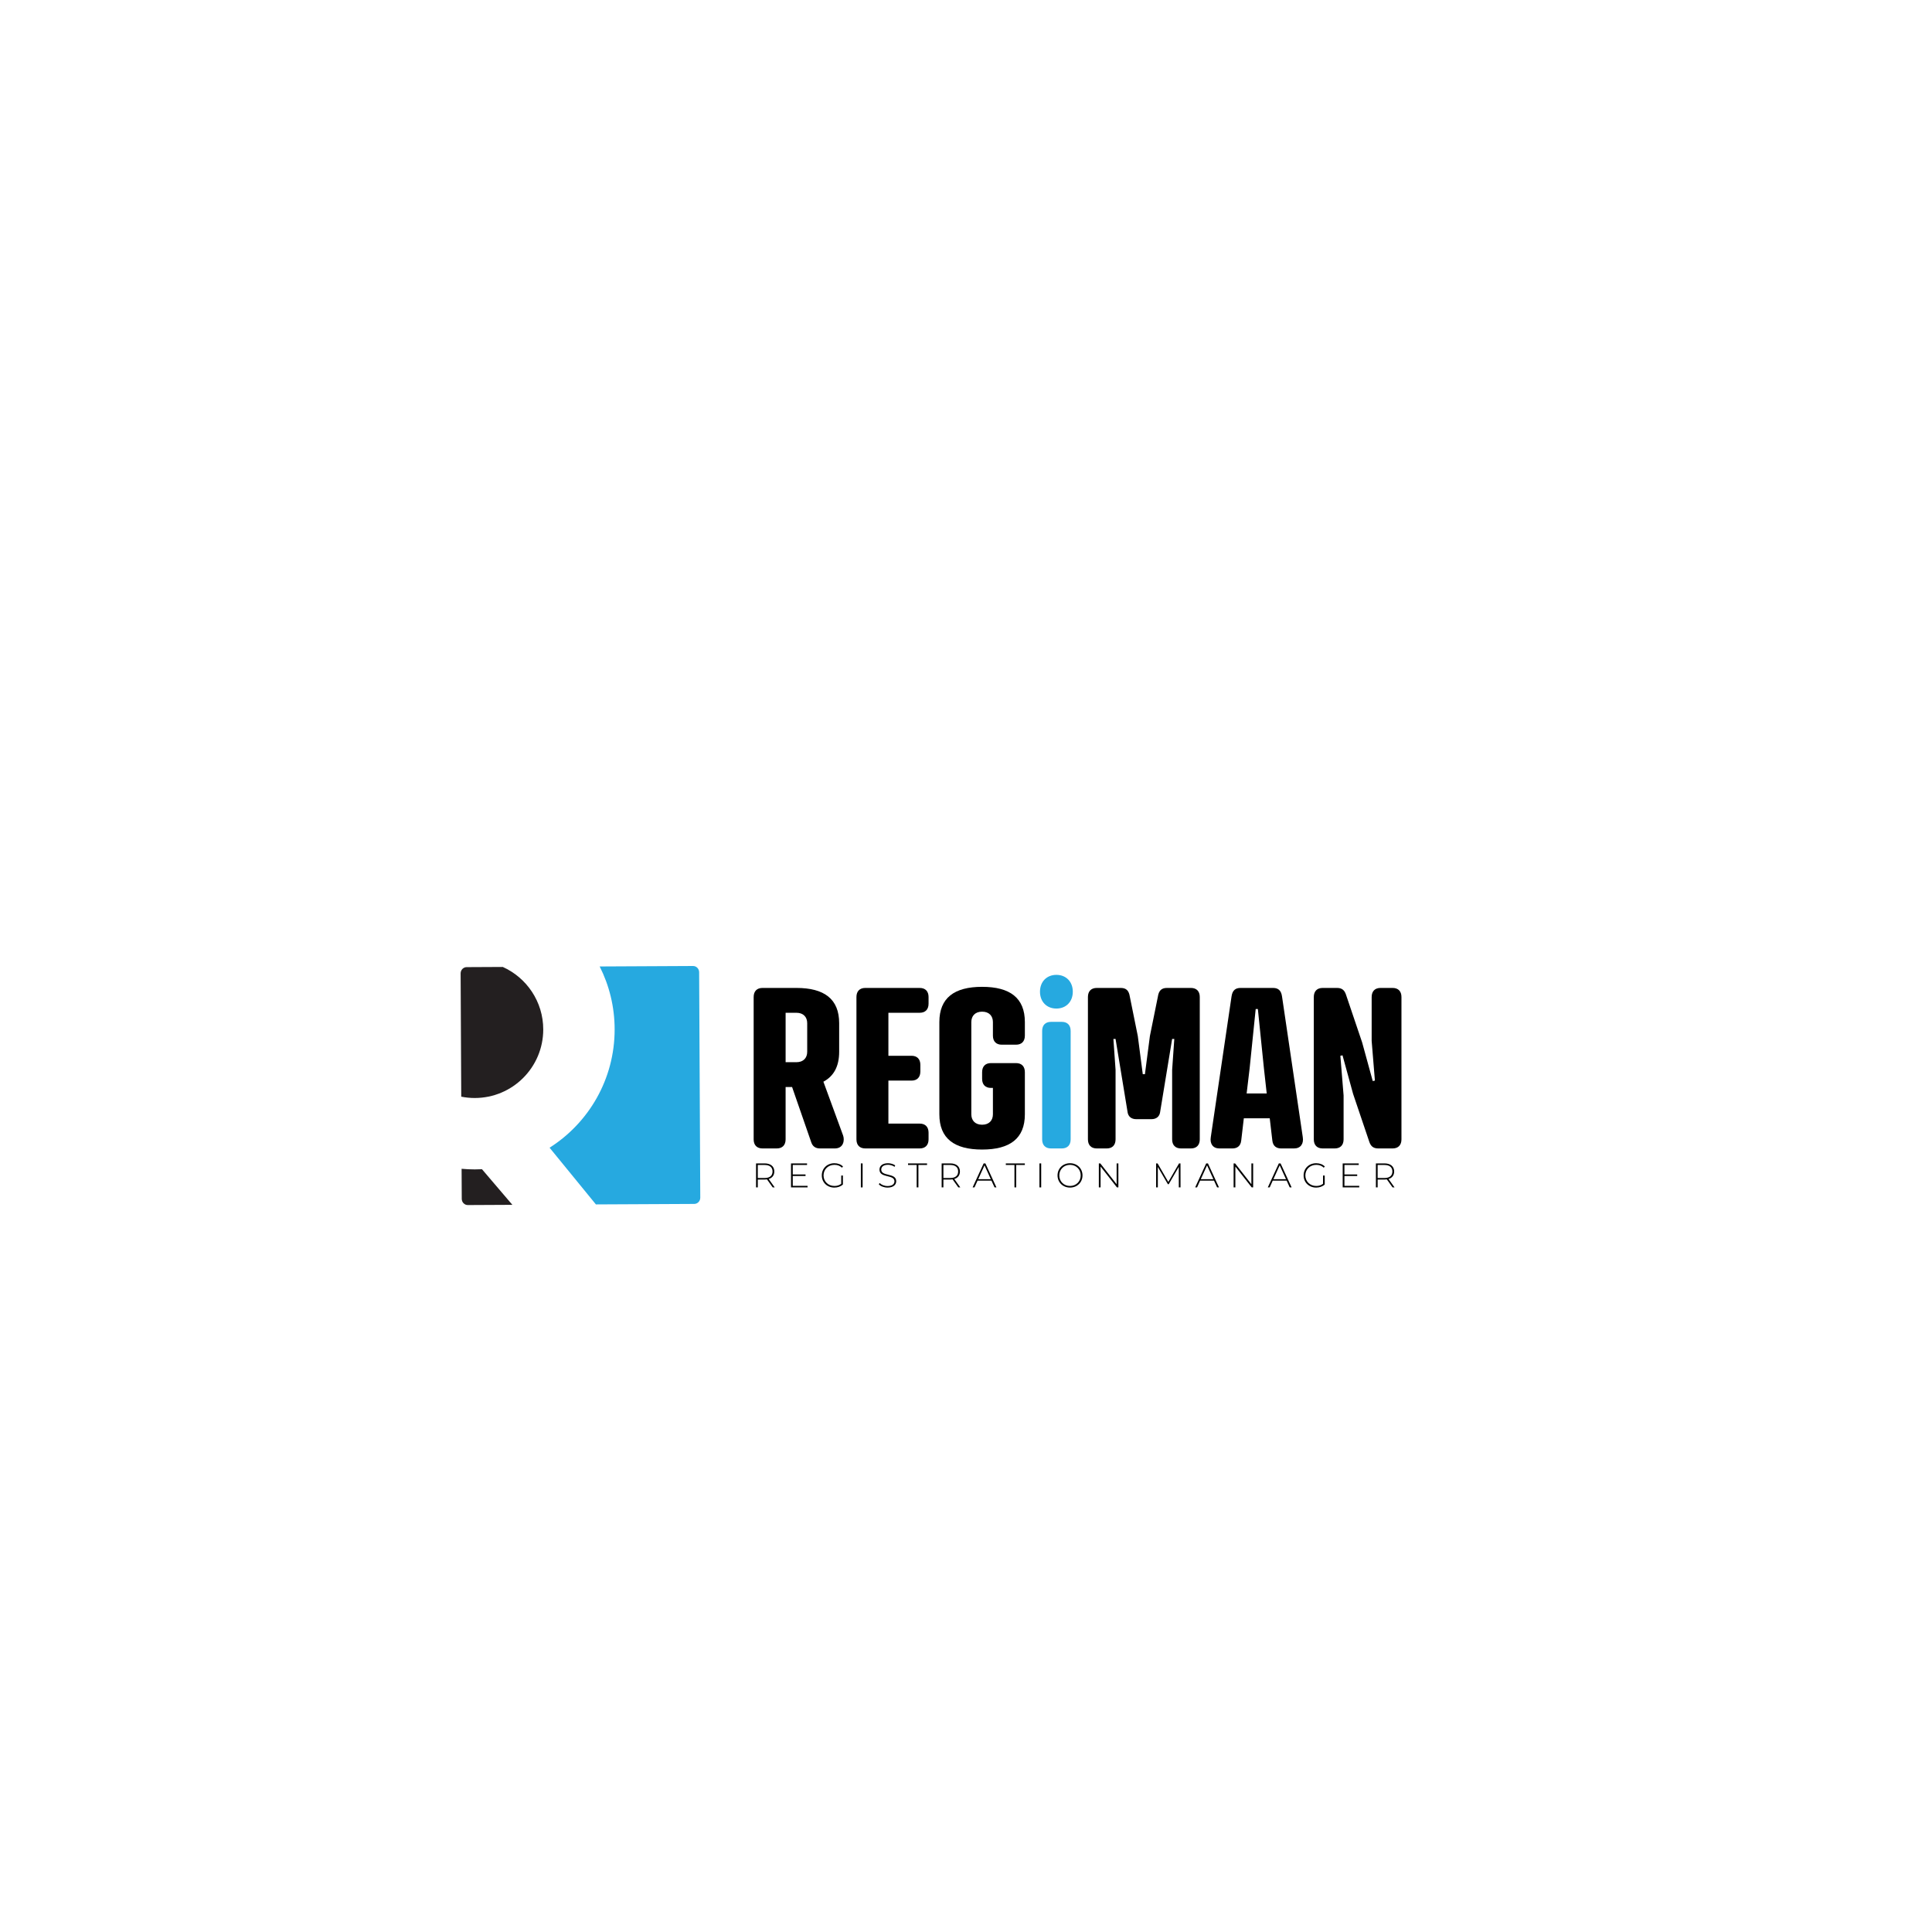 <?xml version="1.0" encoding="utf-8"?>
<!-- Generator: Adobe Illustrator 24.1.3, SVG Export Plug-In . SVG Version: 6.00 Build 0)  -->
<svg version="1.1" id="Layer_1" xmlns="http://www.w3.org/2000/svg" xmlns:xlink="http://www.w3.org/1999/xlink" x="0px" y="0px"
	 viewBox="0 0 5000 5000" style="enable-background:new 0 0 5000 5000;" xml:space="preserve">
<style type="text/css">
	.st0{fill:#231F20;}
	.st1{fill:#26A9E0;}
</style>
<path class="st0" d="M1228.58,3026.4c-11.45,0-22.77-0.54-33.95-1.58l0.39,77.74c0.04,8.95,7.07,16.16,15.69,16.12l115.32-0.58
	l-78.68-92.19C1241.13,3026.23,1234.87,3026.4,1228.58,3026.4z"/>
<path class="st1" d="M1809.37,2516.12c-0.04-8.95-7.07-16.16-15.69-16.12l-241.72,1.21c24.77,49.01,38.72,104.42,38.72,163.08
	c0,128.73-67.17,241.76-168.37,305.97l119.88,146.76l254.58-1.27c8.62-0.04,15.57-7.33,15.53-16.28L1809.37,2516.12z"/>
<path class="st0" d="M1192.1,2519.21l1.6,318.98c11.28,2.25,22.94,3.43,34.88,3.43c97.94,0,177.33-79.39,177.33-177.33
	c0-72.07-42.99-134.09-104.72-161.83l-93.56,0.47C1199.01,2502.98,1192.06,2510.26,1192.1,2519.21z"/>
<g>
	<path d="M1999.76,3072.97l-14.81-20.76c-1.95,0.27-3.9,0.44-6.03,0.44h-17.74v20.31h-4.52v-62.09h22.26
		c15.61,0,25.01,7.81,25.01,20.93c0,9.85-5.32,16.68-14.55,19.43l15.52,21.73H1999.76z M1978.92,3048.67
		c13.3,0,20.4-6.21,20.4-16.85c0-10.73-7.1-16.85-20.4-16.85h-17.74v33.71H1978.92z"/>
	<path d="M2089.98,3068.89v4.08h-42.84v-62.09h41.51v4.08h-36.99v24.48h33.08v3.99h-33.08v25.46H2089.98z"/>
	<path d="M2177.09,3042.2h4.35v23.24c-5.59,5.32-13.66,7.98-22.17,7.98c-18.72,0-32.46-13.39-32.46-31.49
		c0-18.09,13.75-31.49,32.55-31.49c8.96,0,16.85,2.84,22.35,8.52l-2.84,3.02c-5.41-5.32-11.89-7.36-19.43-7.36
		c-16.14,0-28.12,11.71-28.12,27.32c0,15.52,11.97,27.32,28.12,27.32c6.56,0,12.6-1.6,17.65-5.68V3042.2z"/>
	<path d="M2227.92,3010.88h4.52v62.09h-4.52V3010.88z"/>
	<path d="M2274.4,3064.99l2.04-3.37c4.26,4.44,12.15,7.81,20.49,7.81c12.42,0,17.92-5.41,17.92-12.15
		c0-18.63-38.76-7.45-38.76-30.34c0-8.78,6.74-16.5,22-16.5c6.83,0,13.93,2.13,18.72,5.59l-1.69,3.64
		c-5.14-3.55-11.44-5.23-17.03-5.23c-12.06,0-17.47,5.59-17.47,12.42c0,18.63,38.76,7.63,38.76,30.16c0,8.78-7.01,16.41-22.35,16.41
		C2287.79,3073.42,2278.92,3069.96,2274.4,3064.99z"/>
	<path d="M2372.33,3014.96h-22.35v-4.08h49.23v4.08h-22.35v58.01h-4.52V3014.96z"/>
	<path d="M2480.1,3072.97l-14.81-20.76c-1.95,0.27-3.9,0.44-6.03,0.44h-17.74v20.31H2437v-62.09h22.26
		c15.61,0,25.01,7.81,25.01,20.93c0,9.85-5.32,16.68-14.55,19.43l15.52,21.73H2480.1z M2459.26,3048.67c13.3,0,20.4-6.21,20.4-16.85
		c0-10.73-7.1-16.85-20.4-16.85h-17.74v33.71H2459.26z"/>
	<path d="M2565.88,3055.5h-36.01l-7.89,17.47h-4.88l28.56-62.09h4.52l28.56,62.09h-4.88L2565.88,3055.5z M2564.2,3051.69
		l-16.32-35.83l-16.23,35.83H2564.2z"/>
	<path d="M2625.41,3014.96h-22.35v-4.08h49.23v4.08h-22.35v58.01h-4.52V3014.96z"/>
	<path d="M2690.07,3010.88h4.52v62.09h-4.52V3010.88z"/>
	<path d="M2736.91,3041.93c0-18.01,13.75-31.49,32.29-31.49c18.45,0,32.29,13.39,32.29,31.49c0,18.1-13.84,31.49-32.29,31.49
		C2750.66,3073.42,2736.91,3059.94,2736.91,3041.93z M2796.87,3041.93c0-15.7-11.89-27.32-27.67-27.32
		c-15.88,0-27.76,11.62-27.76,27.32c0,15.7,11.89,27.32,27.76,27.32C2784.99,3069.25,2796.87,3057.63,2796.87,3041.93z"/>
	<path d="M2894.36,3010.88v62.09h-3.73l-42.31-53.93v53.93h-4.52v-62.09h3.81l42.22,53.93v-53.93H2894.36z"/>
	<path d="M3050.75,3072.97l-0.09-53.13l-25.99,44.88h-2.22l-25.99-44.71v52.95h-4.43v-62.09h3.81l27.76,47.99l27.76-47.99h3.73
		l0.09,62.09H3050.75z"/>
	<path d="M3141.85,3055.5h-36.01l-7.89,17.47h-4.88l28.56-62.09h4.52l28.56,62.09h-4.88L3141.85,3055.5z M3140.17,3051.69
		l-16.32-35.83l-16.23,35.83H3140.17z"/>
	<path d="M3243.15,3010.88v62.09h-3.73l-42.31-53.93v53.93h-4.52v-62.09h3.81l42.22,53.93v-53.93H3243.15z"/>
	<path d="M3329.82,3055.5h-36.01l-7.89,17.47h-4.88l28.56-62.09h4.52l28.56,62.09h-4.88L3329.82,3055.5z M3328.13,3051.69
		l-16.32-35.83l-16.23,35.83H3328.13z"/>
	<path d="M3424.02,3042.2h4.35v23.24c-5.59,5.32-13.66,7.98-22.17,7.98c-18.72,0-32.46-13.39-32.46-31.49
		c0-18.09,13.75-31.49,32.55-31.49c8.96,0,16.85,2.84,22.35,8.52l-2.84,3.02c-5.41-5.32-11.89-7.36-19.43-7.36
		c-16.14,0-28.12,11.71-28.12,27.32c0,15.52,11.97,27.32,28.12,27.32c6.56,0,12.6-1.6,17.65-5.68V3042.2z"/>
	<path d="M3517.7,3068.89v4.08h-42.84v-62.09h41.51v4.08h-36.99v24.48h33.08v3.99h-33.08v25.46H3517.7z"/>
	<path d="M3603.92,3072.97l-14.81-20.76c-1.95,0.27-3.9,0.44-6.03,0.44h-17.74v20.31h-4.52v-62.09h22.26
		c15.61,0,25.01,7.81,25.01,20.93c0,9.85-5.32,16.68-14.55,19.43l15.52,21.73H3603.92z M3583.07,3048.67
		c13.3,0,20.4-6.21,20.4-16.85c0-10.73-7.1-16.85-20.4-16.85h-17.74v33.71H3583.07z"/>
</g>
<g>
	<path d="M2130.96,2799.46l50.86,138.84c4.47,12.05,1.68,33.85-21.24,33.85h-38.56c-11.74,0-19-5.74-22.35-15.49l-49.74-143.43
		h-16.77v135.4c0,14.92-8.38,23.52-22.91,23.52h-36.88c-14.53,0-22.91-8.61-22.91-23.52V2580.3c0-14.92,8.38-23.52,22.91-23.52
		h87.74c72.09,0,110.65,28.69,110.65,91.22v74.01C2171.75,2759.87,2157.78,2785.12,2130.96,2799.46z M2061.1,2748.97
		c18.44,0,27.94-11.47,27.94-26.96V2648c0-15.49-9.5-26.96-27.94-26.96h-27.94v127.94H2061.1z"/>
	<path d="M2380.2,2556.78c14.53,0,22.91,8.61,22.91,23.52v17.21c0,14.92-8.38,23.52-22.91,23.52h-81.03v111.3h59.8
		c14.53,0,22.91,8.61,22.91,23.52v17.21c0,14.92-8.38,23.52-22.91,23.52h-59.8v111.3h81.03c14.53,0,22.91,8.61,22.91,23.52v17.21
		c0,14.92-8.38,23.52-22.91,23.52h-140.83c-14.53,0-22.91-8.61-22.91-23.52V2580.3c0-14.92,8.38-23.52,22.91-23.52H2380.2z"/>
	<path d="M2629.44,2751.27c14.53,0,22.91,8.61,22.91,23.52v109.01c0,62.54-38.56,91.22-110.65,91.22s-110.65-28.69-110.65-91.22
		v-238.67c0-62.54,38.56-91.22,110.65-91.22s110.65,28.69,110.65,91.22v35c0,14.92-8.38,23.52-22.91,23.52h-36.88
		c-14.53,0-22.91-8.61-22.91-23.52v-35c0-15.49-9.5-26.96-27.94-26.96s-27.94,11.47-27.94,26.96v238.67
		c0,15.49,9.5,26.96,27.94,26.96s27.94-11.47,27.94-26.96v-68.27h-5.03c-14.53,0-22.91-8.61-22.91-23.52v-17.21
		c0-14.92,8.38-23.52,22.91-23.52H2629.44z"/>
	<path class="st1" d="M2733.94,2522.93c25.15,0,42.47,17.79,42.47,43.6c0,25.82-17.32,43.6-42.47,43.6s-42.47-17.79-42.47-43.6
		C2691.47,2540.72,2708.79,2522.93,2733.94,2522.93z M2770.83,2948.63c0,14.92-8.38,23.52-22.91,23.52h-27.94
		c-14.53,0-22.91-8.61-22.91-23.52v-280.55c0-14.92,8.38-23.52,22.91-23.52h27.94c14.53,0,22.91,8.61,22.91,23.52V2948.63z"/>
	<path d="M2940.71,2896.42c-13.41,0-20.68-7.46-22.35-17.21l-31.29-190.47h-5.59l5.59,80.32v179.57c0,14.92-8.38,23.52-22.91,23.52
		h-25.71c-14.53,0-22.91-8.61-22.91-23.52V2580.3c0-15.49,8.94-23.52,22.91-23.52h62.03c14.53,0,21.24,7.46,23.47,22.38
		l20.68,102.12l12.85,98.68h5.59l12.85-98.68l20.68-102.12c2.24-14.92,8.94-22.38,23.47-22.38h62.03c13.97,0,22.91,8.03,22.91,23.52
		v368.33c0,14.92-8.38,23.52-22.91,23.52h-25.71c-14.53,0-22.91-8.61-22.91-23.52v-179.57l5.59-80.32h-5.59l-31.3,190.47
		c-1.68,9.75-8.94,17.21-22.35,17.21H2940.71z"/>
	<path d="M3292.78,2951.5l-6.71-57.37h-67.06l-6.71,57.37c-1.68,16.06-12.29,20.65-22.91,20.65h-33.53
		c-16.77,0-25.15-12.05-22.35-29.26l53.65-363.74c2.24-16.64,10.62-22.38,23.47-22.38h83.83c12.85,0,21.24,5.74,23.47,22.38
		l53.65,363.74c2.79,17.21-5.59,29.26-22.35,29.26h-33.53C3305.08,2972.15,3294.46,2967.56,3292.78,2951.5z M3226.28,2829.87h51.97
		l-7.27-65.4l-15.65-153.18h-5.59l-15.65,153.18L3226.28,2829.87z"/>
	<path d="M3549.85,2580.3c0-14.92,8.38-23.52,22.91-23.52h31.3c14.53,0,22.91,8.61,22.91,23.52v368.33
		c0,14.92-8.38,23.52-22.91,23.52h-37.44c-13.97,0-19.56-7.46-22.91-17.21l-41.91-123.92l-27.38-99.83l-5.59,1.15l8.38,102.69v113.6
		c0,14.92-8.38,23.52-22.91,23.52h-31.29c-14.53,0-22.91-8.61-22.91-23.52V2580.3c0-14.92,8.38-23.52,22.91-23.52h37.44
		c13.97,0,19.56,7.46,22.91,17.21l41.91,123.92l27.38,99.83l5.59-1.15l-8.38-102.7V2580.3z"/>
</g>
</svg>
